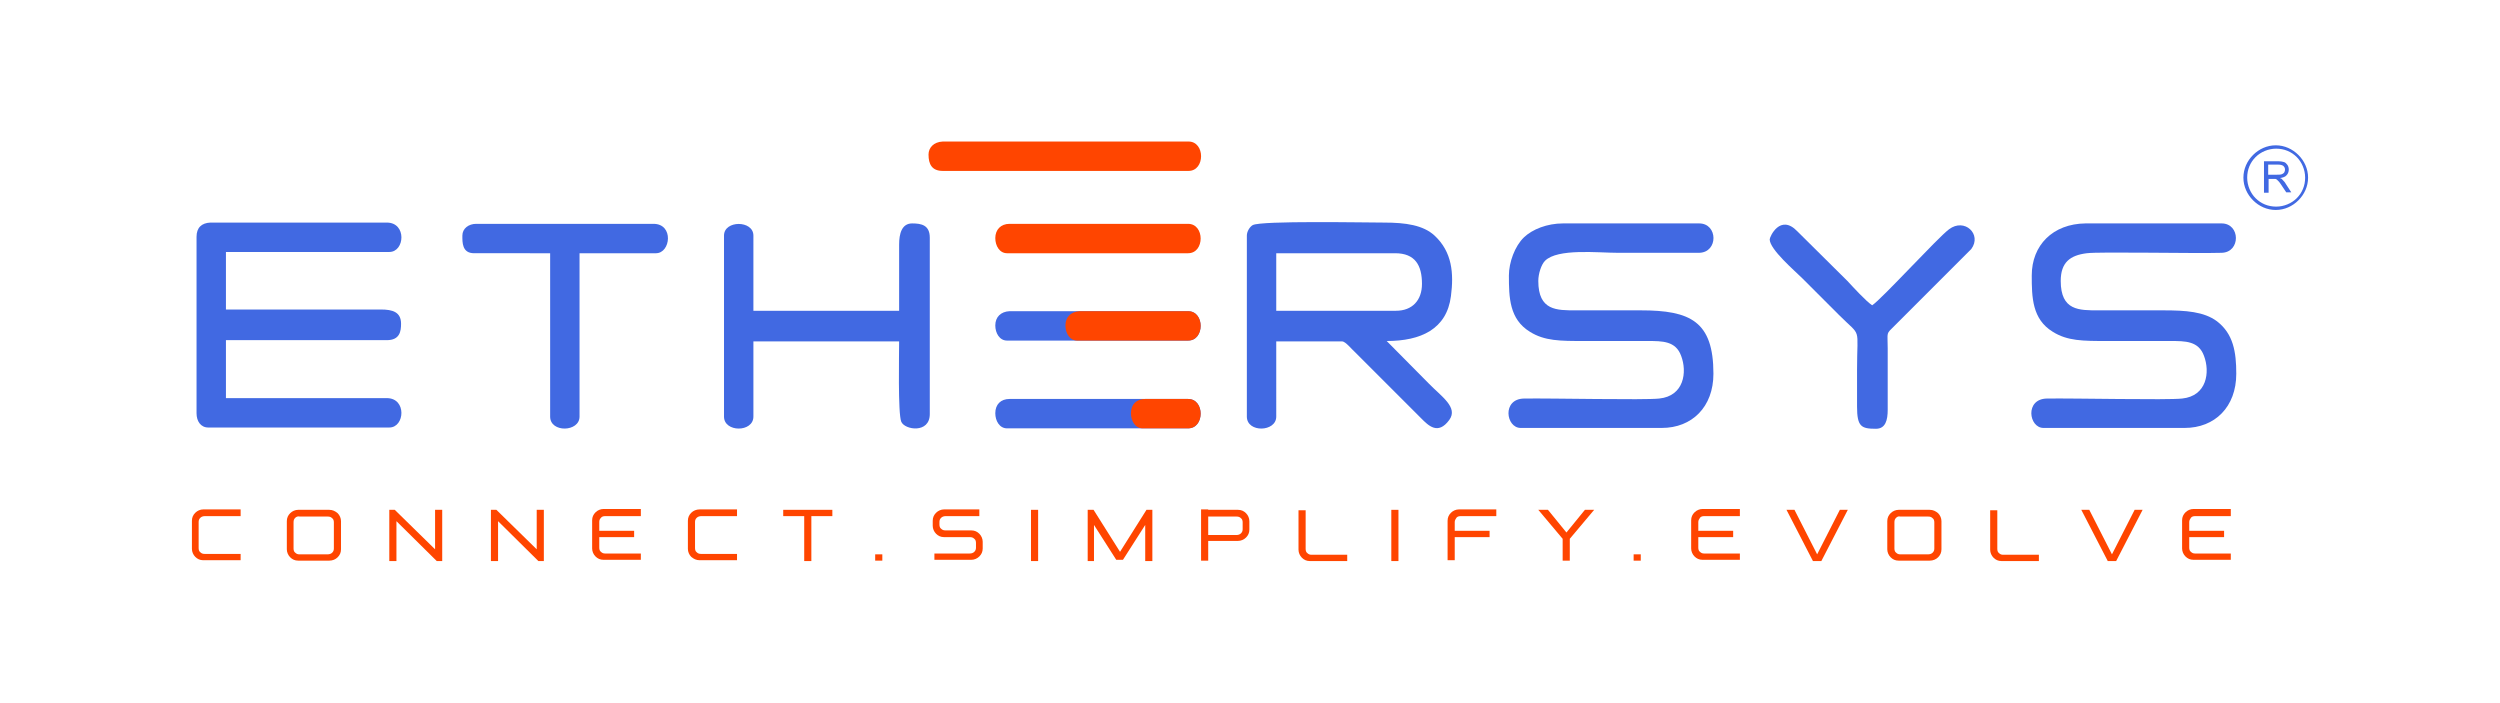 <?xml version="1.0" encoding="utf-8"?>
<!-- Generator: Adobe Illustrator 26.0.1, SVG Export Plug-In . SVG Version: 6.00 Build 0)  -->
<svg version="1.1" id="Layer_1" xmlns="http://www.w3.org/2000/svg" xmlns:xlink="http://www.w3.org/1999/xlink" x="0px" y="0px"
	 viewBox="0 0 595.3 167.3" style="enable-background:new 0 0 595.3 167.3;" xml:space="preserve">
<style type="text/css">
	.st0{fill:#FF4500;}
	.st1{fillRule:evenodd;clipRule:evenodd;fill:#273F87;}
	.st2{fillRule:evenodd;clipRule:evenodd;fill:#FF4500;}
	.st3{fill:#273F87;}
	.st4{fillRule:evenodd;clipRule:evenodd;fill:#2048C2;}
	.st5{fill:#2048C2;}
	.st6{fillRule:evenodd;clipRule:evenodd;fill:#4169E2;}
	.st7{fill:#4169E2;}
	.st8{fill:#1D1D1B;}
	.st9{fillRule:evenodd;clipRule:evenodd;fill:#1D1D1B;}
	.st10{fill:#FFFFFF;}
	.st11{fillRule:evenodd;clipRule:evenodd;fill:#FFFFFF;}
	.st12{fillRule:evenodd;clipRule:evenodd;fill:#606062;}
</style>
<g>
	<g>
		<g>
			<g>
				<path class="st0" d="M57.3,121.4v1.5h-8.5c-0.4,0-0.8,0.1-1.1,0.4c-0.3,0.3-0.4,0.6-0.4,1v6.2c0,0.4,0.1,0.8,0.4,1
					c0.3,0.3,0.6,0.4,1.1,0.4h8.5v1.5h-8.9c-0.8,0-1.4-0.3-1.9-0.8c-0.5-0.5-0.8-1.2-0.8-1.9v-6.7c0-0.8,0.3-1.4,0.8-1.9
					c0.5-0.5,1.2-0.8,1.9-0.8H57.3z"/>
			</g>
		</g>
		<g>
			<g>
				<path class="st0" d="M78.4,121.4c0.8,0,1.4,0.3,2,0.8c0.5,0.5,0.8,1.2,0.8,1.9v6.7c0,0.8-0.3,1.4-0.8,1.9
					c-0.5,0.5-1.2,0.8-2,0.8H71c-0.8,0-1.4-0.3-1.9-0.8c-0.5-0.5-0.8-1.2-0.8-1.9v-6.7c0-0.8,0.3-1.4,0.8-1.9
					c0.5-0.5,1.2-0.8,1.9-0.8H78.4z M70.3,123.3c-0.3,0.3-0.4,0.6-0.4,1.1v6.2c0,0.4,0.1,0.8,0.4,1c0.3,0.3,0.6,0.4,1,0.4H78
					c0.4,0,0.8-0.1,1.1-0.4c0.3-0.3,0.4-0.6,0.4-1v-6.2c0-0.4-0.1-0.8-0.4-1c-0.3-0.3-0.6-0.4-1.1-0.4h-6.6
					C71,122.9,70.6,123,70.3,123.3z"/>
			</g>
		</g>
		<g>
			<g>
				<path class="st0" d="M105.4,133.6H104l-9.6-9.5v9.5h-1.7v-12.2h1.3l9.6,9.4v-9.4h1.7V133.6z"/>
			</g>
		</g>
		<g>
			<g>
				<path class="st0" d="M129.5,133.6h-1.3l-9.6-9.5v9.5h-1.7v-12.2h1.3l9.6,9.4v-9.4h1.7V133.6z"/>
			</g>
		</g>
		<g>
			<g>
				<path class="st0" d="M152.6,121.4v1.5h-8.5c-0.4,0-0.8,0.1-1,0.4c-0.3,0.3-0.4,0.6-0.4,1v2.1h8.3v1.5h-8.3v2.5
					c0,0.4,0.1,0.8,0.4,1c0.3,0.3,0.6,0.4,1,0.4h8.5v1.5h-8.9c-0.8,0-1.4-0.3-1.9-0.8c-0.5-0.5-0.8-1.2-0.8-1.9v-6.7
					c0-0.8,0.3-1.4,0.8-1.9c0.5-0.5,1.2-0.8,1.9-0.8H152.6z"/>
			</g>
		</g>
		<g>
			<g>
				<path class="st0" d="M175.5,121.4v1.5h-8.5c-0.4,0-0.8,0.1-1.1,0.4c-0.3,0.3-0.4,0.6-0.4,1v6.2c0,0.4,0.1,0.8,0.4,1
					c0.3,0.3,0.6,0.4,1.1,0.4h8.5v1.5h-8.9c-0.8,0-1.4-0.3-2-0.8c-0.5-0.5-0.8-1.2-0.8-1.9v-6.7c0-0.8,0.3-1.4,0.8-1.9
					c0.5-0.5,1.2-0.8,2-0.8H175.5z"/>
			</g>
		</g>
		<g>
			<g>
				<path class="st0" d="M198.2,121.4v1.5h-5v10.7h-1.7v-10.7h-5v-1.5H198.2z"/>
			</g>
		</g>
		<g>
			<g>
				<path class="st0" d="M210.1,132v1.5h-1.7V132H210.1z"/>
			</g>
		</g>
		<g>
			<g>
				<path class="st0" d="M233.2,121.4v1.5h-8c-0.4,0-0.8,0.1-1.1,0.4c-0.3,0.3-0.4,0.6-0.4,1v0.6c0,0.4,0.1,0.8,0.4,1
					c0.3,0.3,0.6,0.4,1.1,0.4h6.1c0.8,0,1.4,0.3,1.9,0.8s0.8,1.2,0.8,1.9v1.6c0,0.8-0.3,1.4-0.8,1.9c-0.5,0.5-1.2,0.8-1.9,0.8h-8.8
					v-1.5h8.4c0.4,0,0.8-0.1,1.1-0.4c0.3-0.3,0.4-0.6,0.4-1v-1.1c0-0.4-0.1-0.8-0.4-1c-0.3-0.3-0.6-0.4-1.1-0.4h-6.1
					c-0.8,0-1.4-0.3-1.9-0.8c-0.5-0.5-0.8-1.2-0.8-1.9v-1.2c0-0.8,0.3-1.4,0.8-1.9c0.5-0.5,1.2-0.8,1.9-0.8H233.2z"/>
			</g>
		</g>
		<g>
			<g>
				<path class="st0" d="M245.5,121.4h1.7v12.2h-1.7V121.4z"/>
			</g>
		</g>
		<g>
			<g>
				<path class="st0" d="M274.4,121.4v12.2h-1.7V125l-5.3,8.3h-1.6l-5.3-8.3v8.6H259v-12.2h1.4l6.3,10l6.3-10H274.4z"/>
			</g>
		</g>
		<g>
			<g>
				<path class="st0" d="M287.7,121.4h7.1c0.8,0,1.4,0.3,1.9,0.8c0.5,0.5,0.8,1.2,0.8,1.9v2c0,0.8-0.3,1.4-0.8,1.9
					c-0.5,0.5-1.2,0.8-1.9,0.8h-7.1v4.7H286v-4.7v-7.5H287.7z M287.7,127.4h6.7c0.4,0,0.8-0.1,1.1-0.4c0.3-0.3,0.4-0.6,0.4-1v-1.6
					c0-0.4-0.1-0.8-0.4-1c-0.3-0.3-0.6-0.4-1.1-0.4h-6.7V127.4z"/>
			</g>
		</g>
		<g>
			<g>
				<path class="st0" d="M311.9,133.6c-0.8,0-1.4-0.3-1.9-0.8c-0.5-0.5-0.8-1.2-0.8-1.9v-9.4h1.7v9.2c0,0.4,0.1,0.8,0.4,1
					c0.3,0.3,0.6,0.4,1,0.4h8.5v1.5H311.9z"/>
			</g>
		</g>
		<g>
			<g>
				<path class="st0" d="M331.3,121.4h1.7v12.2h-1.7V121.4z"/>
			</g>
		</g>
		<g>
			<g>
				<path class="st0" d="M356.3,121.4v1.5h-8.5c-0.4,0-0.8,0.1-1,0.4s-0.4,0.6-0.4,1v2.1h8.3v1.5h-8.3v5.5h-1.7v-9.4
					c0-0.8,0.3-1.4,0.8-1.9c0.5-0.5,1.2-0.8,1.9-0.8H356.3z"/>
			</g>
		</g>
		<g>
			<g>
				<path class="st0" d="M368.6,121.4l4.4,5.4l4.4-5.4h2.2l-5.8,6.9v5.2h-1.7v-5.2l-5.8-6.9H368.6z"/>
			</g>
		</g>
		<g>
			<g>
				<path class="st0" d="M390.7,132v1.5H389V132H390.7z"/>
			</g>
		</g>
		<g>
			<g>
				<path class="st0" d="M414.3,121.4v1.5h-8.5c-0.4,0-0.8,0.1-1,0.4s-0.4,0.6-0.4,1v2.1h8.3v1.5h-8.3v2.5c0,0.4,0.1,0.8,0.4,1
					c0.3,0.3,0.6,0.4,1,0.4h8.5v1.5h-8.9c-0.8,0-1.4-0.3-1.9-0.8c-0.5-0.5-0.8-1.2-0.8-1.9v-6.7c0-0.8,0.3-1.4,0.8-1.9
					c0.5-0.5,1.2-0.8,1.9-0.8H414.3z"/>
			</g>
		</g>
		<g>
			<g>
				<path class="st0" d="M427.3,121.4l5.4,10.6l5.4-10.6h1.9l-6.3,12.2h-2l-6.3-12.2H427.3z"/>
			</g>
		</g>
		<g>
			<g>
				<path class="st0" d="M459.5,121.4c0.8,0,1.4,0.3,2,0.8c0.5,0.5,0.8,1.2,0.8,1.9v6.7c0,0.8-0.3,1.4-0.8,1.9
					c-0.5,0.5-1.2,0.8-2,0.8h-7.4c-0.8,0-1.4-0.3-1.9-0.8c-0.5-0.5-0.8-1.2-0.8-1.9v-6.7c0-0.8,0.3-1.4,0.8-1.9
					c0.5-0.5,1.2-0.8,1.9-0.8H459.5z M451.5,123.3c-0.3,0.3-0.4,0.6-0.4,1.1v6.2c0,0.4,0.1,0.8,0.4,1c0.3,0.3,0.6,0.4,1,0.4h6.6
					c0.4,0,0.8-0.1,1.1-0.4c0.3-0.3,0.4-0.6,0.4-1v-6.2c0-0.4-0.1-0.8-0.4-1c-0.3-0.3-0.6-0.4-1.1-0.4h-6.6
					C452.1,122.9,451.8,123,451.5,123.3z"/>
			</g>
		</g>
		<g>
			<g>
				<path class="st0" d="M476.6,133.6c-0.8,0-1.4-0.3-1.9-0.8c-0.5-0.5-0.8-1.2-0.8-1.9v-9.4h1.7v9.2c0,0.4,0.1,0.8,0.4,1
					c0.3,0.3,0.6,0.4,1,0.4h8.5v1.5H476.6z"/>
			</g>
		</g>
		<g>
			<g>
				<path class="st0" d="M497.5,121.4l5.4,10.6l5.4-10.6h1.9l-6.3,12.2h-2l-6.3-12.2H497.5z"/>
			</g>
		</g>
		<g>
			<g>
				<path class="st0" d="M531.2,121.4v1.5h-8.5c-0.4,0-0.8,0.1-1,0.4s-0.4,0.6-0.4,1v2.1h8.3v1.5h-8.3v2.5c0,0.4,0.1,0.8,0.4,1
					c0.3,0.3,0.6,0.4,1,0.4h8.5v1.5h-8.9c-0.8,0-1.4-0.3-1.9-0.8c-0.5-0.5-0.8-1.2-0.8-1.9v-6.7c0-0.8,0.3-1.4,0.8-1.9
					c0.5-0.5,1.2-0.8,1.9-0.8H531.2z"/>
			</g>
		</g>
		<path class="st6" d="M237,98.4c0,1.8,1,3.6,2.8,3.6h43.1c4,0,4-7,0-7h-42.5C238.3,95,237,96.3,237,98.4"/>
		<path class="st6" d="M237,77.5c0,1.8,1,3.6,2.8,3.6h43.1c4,0,4-7,0-7h-42.5C238.3,74.2,237,75.5,237,77.5"/>
		<path class="st6" d="M46.8,56.4v42c0,1.9,1,3.4,2.8,3.4h43.1c3.7,0,4.2-7-0.6-7H53.8V81h38.3c3.1,0,3.4-2.1,3.4-3.9
			c0-2.8-2-3.4-4.8-3.4H53.8V60h38.9c3.7,0,4.2-7-0.6-7h-42C48,53.1,46.8,54.2,46.8,56.4"/>
		<path class="st6" d="M296.9,56.1v43.1c0,3.9,7,3.7,7,0V81.3h15.7c0.8,0,2.3,1.9,2.9,2.4l15.9,15.9c1.7,1.7,4,4.1,6.7,0.4
			c2.2-3-1.9-5.6-4.9-8.7l-10-10.1c8.1,0,14.3-2.8,15.3-10.7c0.7-5.4,0.3-10.5-3.9-14.4c-2.7-2.5-6.9-3.1-12-3.1
			c-4.4,0-29.3-0.5-31.3,0.6C297.6,54,296.9,55.1,296.9,56.1 M332.4,74h-28.5V60.3h28.3c4.8,0,6.4,2.9,6.4,7.3
			C338.6,71.5,336.3,74,332.4,74z"/>
		<path class="st6" d="M483.8,65.6c0,5.2,0.1,10.4,5,13.4c3.5,2.2,7.2,2.2,12.9,2.2c5,0,10.1,0,15.1,0c3.6,0,6.7,0,8,3.5
			c1.5,3.9,0.7,9.6-5.2,10.2c-3.5,0.4-25.6-0.1-32.2,0c-5.3,0.1-4.3,7-0.8,7h33.6c7.2,0,12.3-5,12.3-12.9c0-5.2-0.7-9.5-4.6-12.5
			c-3.1-2.3-7.4-2.6-12.8-2.6c-5.1,0-10.3,0-15.4,0c-4.6,0-9,0.1-9-7c0-4.4,2.2-6.1,6.2-6.6c3-0.4,26,0.1,32.1-0.1
			c4.6-0.1,4.5-7,0-7h-32.4C488.8,53.3,483.8,58.4,483.8,65.6"/>
		<path class="st6" d="M359.3,65.6c0,5.2,0.1,10.4,5,13.4c3.5,2.2,7.2,2.2,12.9,2.2c5,0,10.1,0,15.1,0c3.6,0,6.7,0,8,3.5
			c1.5,3.9,0.7,9.6-5.2,10.2c-3.5,0.4-25.6-0.1-32.2,0c-5.3,0.1-4.3,7-0.8,7h33.6c7.2,0,12.3-5,12.3-12.9c0-12.5-5.5-15.1-17.3-15.1
			c-5.1,0-10.3,0-15.4,0c-4.6,0-9,0.1-9-7c0-1.7,0.7-3.9,1.6-4.8c3-3,12.6-1.9,17.4-1.9l19.3,0c4.6-0.1,4.5-7,0-7h-32.4
			c-3.8,0-7.3,1.4-9.3,3.3C360.7,58.6,359.3,62.5,359.3,65.6"/>
		<path class="st6" d="M172.4,56.1v43.1c0,3.8,7,3.8,7,0V81.3h34.7c0,3-0.3,17.1,0.5,19.1c0.8,2,6.8,2.9,6.8-1.8v-42
			c0-3-2-3.4-4.2-3.4c-2.5,0-3.1,2.5-3.1,5V74h-34.7V56.1C179.4,52.4,172.4,52.4,172.4,56.1"/>
		<path class="st6" d="M110.1,56.1c0,1.6-0.1,4.2,2.8,4.2H131v38.9c0,3.9,7,3.7,7,0V60.3h18.2c3.5,0,4.3-7-0.6-7h-42.2
			C111.6,53.3,110.1,54.4,110.1,56.1"/>
		<path class="st6" d="M421.4,57c0,2.4,6,7.5,7.8,9.3c3,3,5.7,5.7,8.7,8.7c5.5,5.5,4.3,2.4,4.3,13.1c0,2.9,0,5.8,0,8.7
			c0,4.8,1,5.3,4.5,5.3c2.3,0,2.8-2.1,2.8-4.5l0-14.6c0-4.2-0.5-3.3,1.7-5.5l18.2-18.2c2.6-3.5-1.6-7.5-5.3-4.7
			c-2.7,2-16,16.6-18.3,18.1c-1.5-1-4.5-4.3-5.9-5.8L428,55.1C423.9,50.8,421.4,56.4,421.4,57"/>
		<g>
			<path class="st2" d="M221.1,36.8c0,2.3,0.8,3.9,3.4,3.9h58.5c4,0,4-7,0-7h-58.5C222.3,33.8,221.1,35.2,221.1,36.8"/>
		</g>
		<g>
			<path class="st2" d="M237,56.7c0,1.8,1,3.6,2.8,3.6h43.1c4,0,4-7,0-7h-42.5C238.3,53.3,237,54.7,237,56.7"/>
		</g>
		<path class="st7" d="M540.1,41.6h2.1c0.4,0,0.8,0,1.1-0.1c0.3-0.1,0.4-0.2,0.6-0.4c0.1-0.2,0.2-0.4,0.2-0.7c0-0.4-0.1-0.6-0.4-0.9
			c-0.3-0.2-0.7-0.3-1.2-0.3h-2.4V41.6z M539.1,45.8v-7.4h3.3c0.7,0,1.2,0.1,1.5,0.2c0.3,0.1,0.6,0.4,0.8,0.7
			c0.2,0.3,0.3,0.7,0.3,1.1c0,0.5-0.2,1-0.5,1.3c-0.3,0.4-0.9,0.6-1.6,0.7c0.3,0.1,0.5,0.2,0.6,0.4c0.3,0.3,0.6,0.6,0.8,1l1.3,2
			h-1.2l-1-1.5c-0.3-0.4-0.5-0.8-0.7-1c-0.2-0.2-0.4-0.4-0.5-0.5c-0.1-0.1-0.3-0.2-0.4-0.2c-0.1,0-0.3,0-0.5,0h-1.1v3.3H539.1z"/>
		<path class="st7" d="M546.9,37.4c-1.3-1.3-3-2-4.9-2c-1.9,0-3.7,0.8-4.9,2c-1.3,1.3-2,3-2,4.9c0,1.9,0.8,3.7,2,4.9
			c1.3,1.3,3,2,4.9,2c1.9,0,3.7-0.8,4.9-2c1.3-1.3,2-3,2-4.9C548.9,40.4,548.1,38.6,546.9,37.4 M541.9,34.6c2.1,0,4,0.9,5.4,2.3
			c1.4,1.4,2.3,3.3,2.3,5.4c0,2.1-0.9,4-2.3,5.4c-1.4,1.4-3.3,2.3-5.4,2.3c-2.1,0-4-0.9-5.4-2.3c-1.4-1.4-2.3-3.3-2.3-5.4
			c0-2.1,0.9-4,2.3-5.4C537.9,35.5,539.8,34.6,541.9,34.6z"/>
		<g>
			<path class="st2" d="M253.7,77.5c0,1.8,1,3.6,2.8,3.6h26.4c4,0,4-7,0-7h-25.8C255,74.2,253.7,75.5,253.7,77.5"/>
		</g>
		<g>
			<path class="st2" d="M269.3,98.4c0,1.8,1,3.6,2.8,3.6h10.8c4,0,4-7,0-7h-10.2C270.6,95,269.3,96.3,269.3,98.4"/>
		</g>
	</g>
</g>
</svg>
